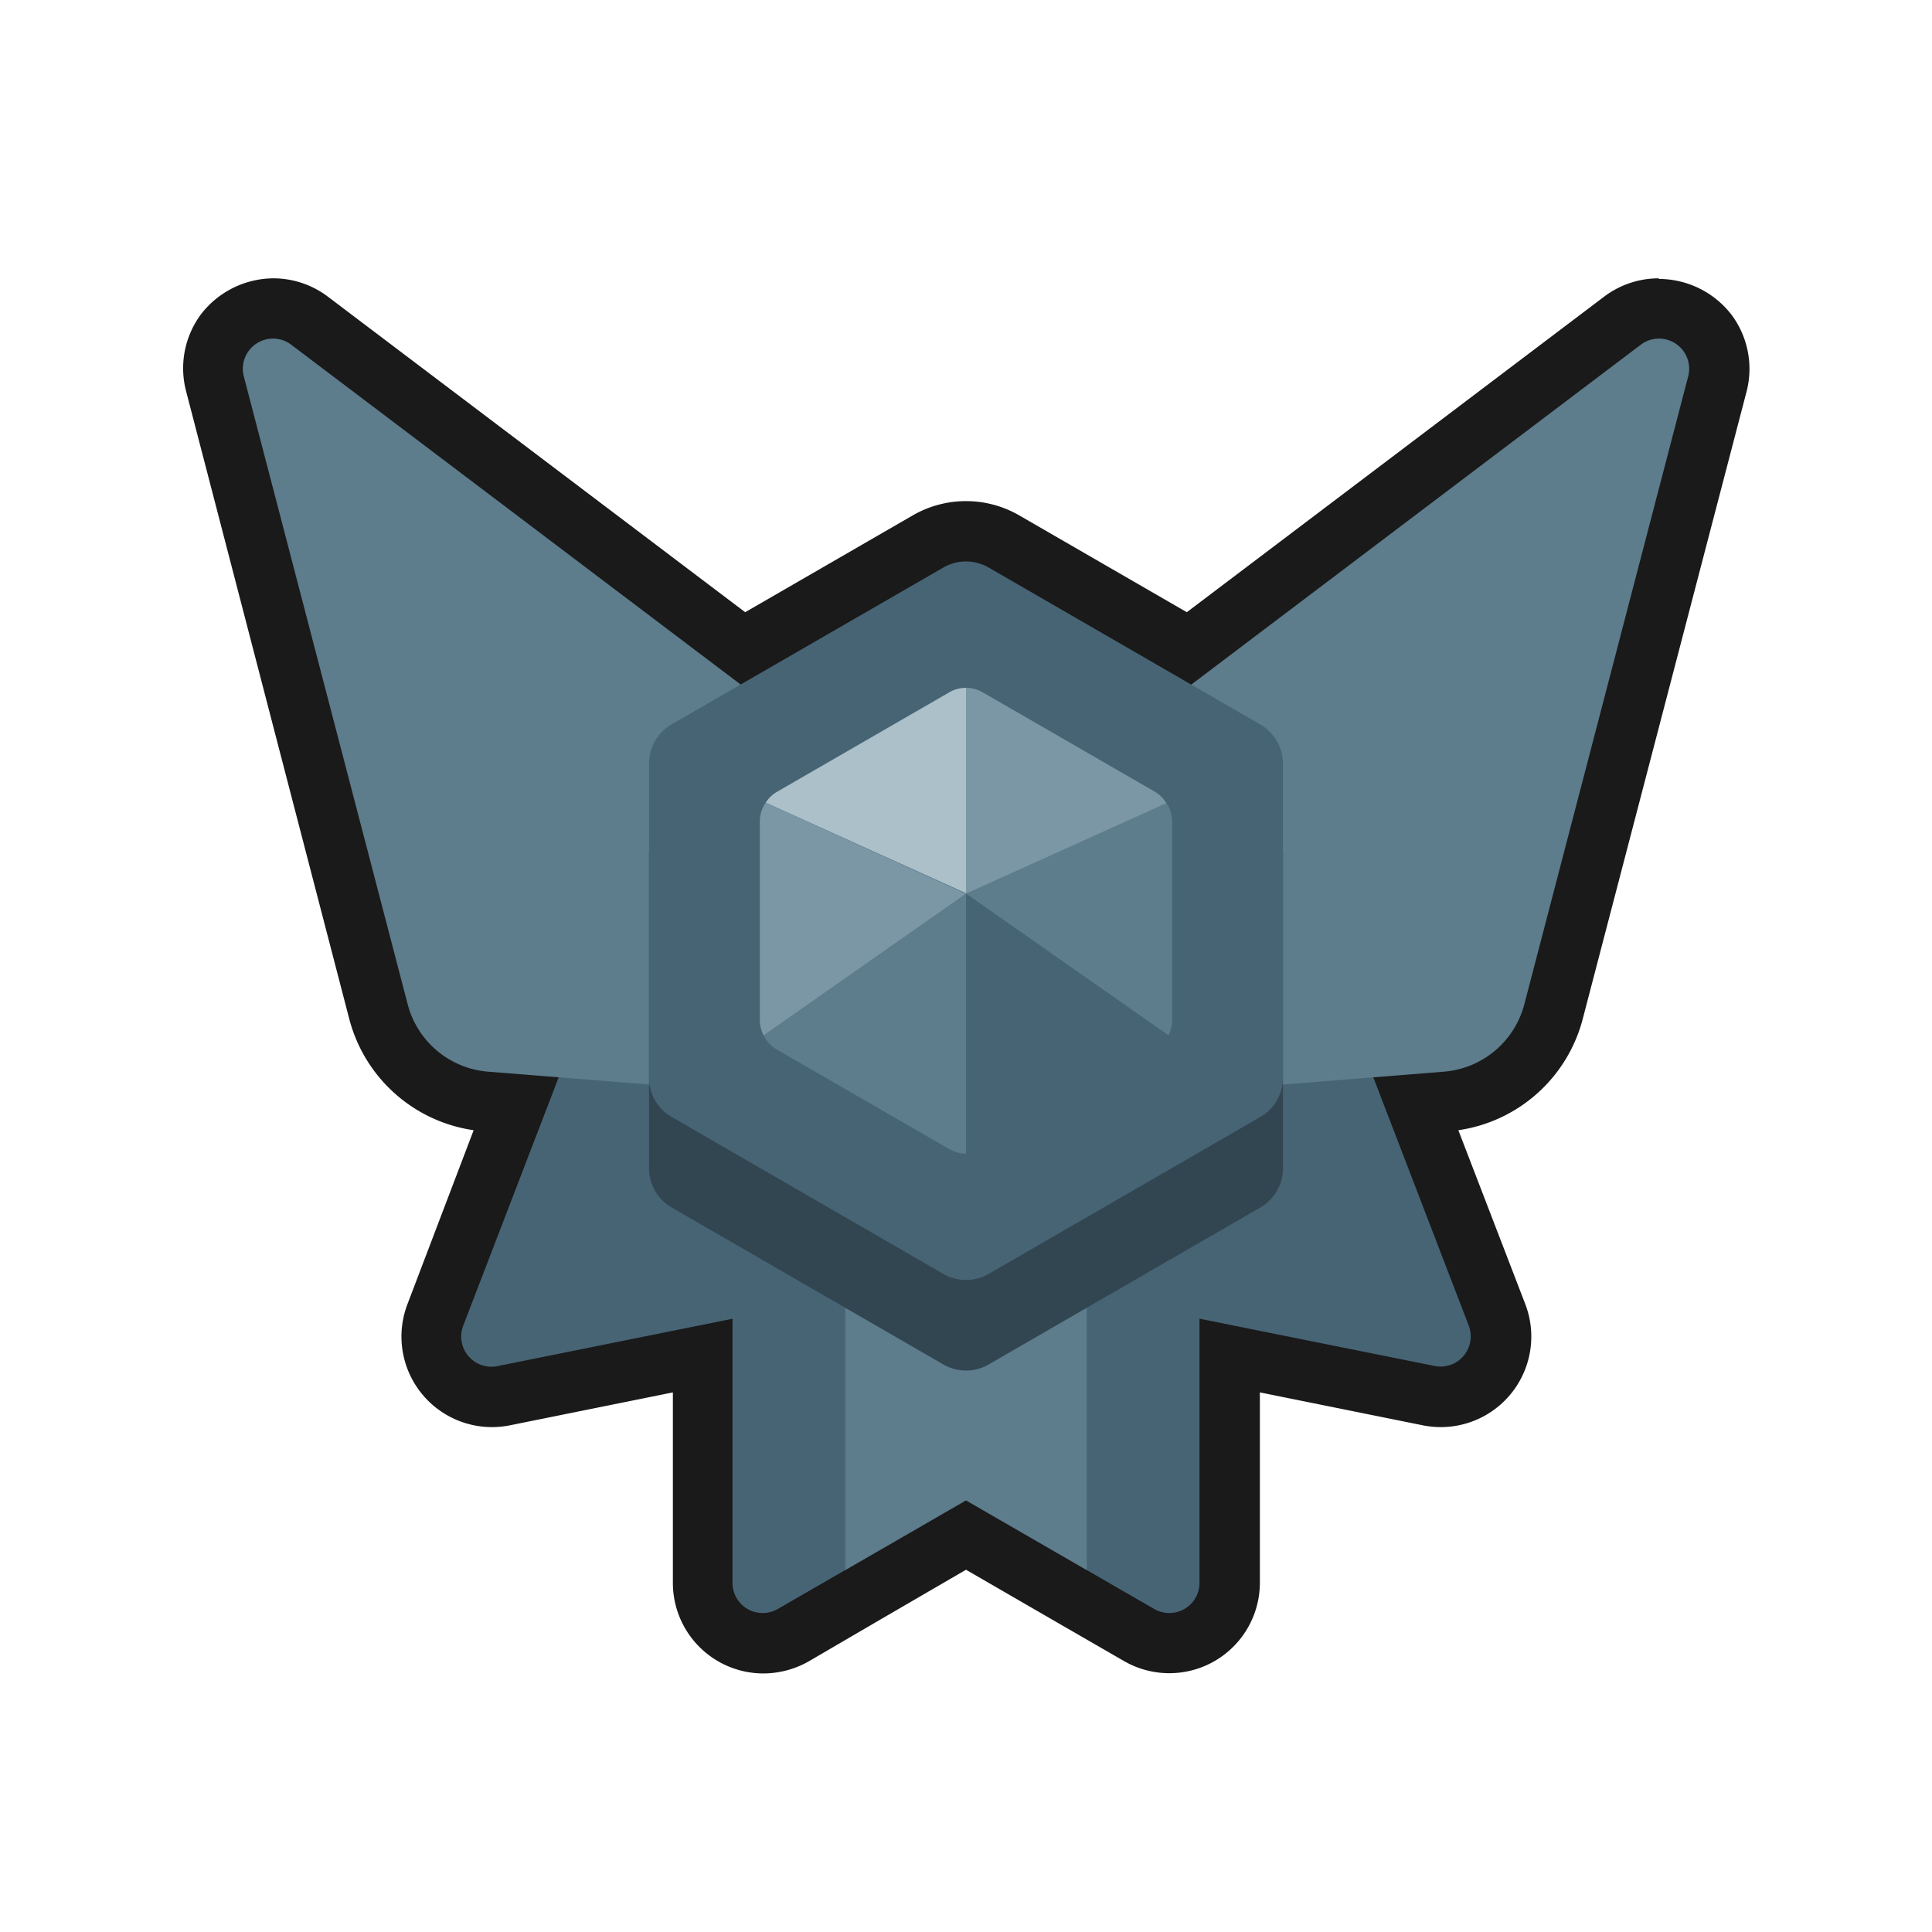 <svg xmlns="http://www.w3.org/2000/svg" viewBox="0 0 128 128"><defs><style>.cls-1{fill:#1a1a1a;}.cls-2{opacity:0;}.cls-3{fill:#476475;}.cls-4{fill:#5d7c8c;}.cls-5{fill:#324652;}.cls-6{fill:#abc0c9;}.cls-7{fill:#7b97a6;}</style></defs><title>hexagon-onyx-9</title><g id="Layer_2" data-name="Layer 2"><g id="Hexagon"><path class="cls-1" d="M77.46,108.87a4,4,0,0,1-2-.54L64,101.71l-11.46,6.62a4,4,0,0,1-6-3.46V89.81l-13.2,2.66a4.26,4.26,0,0,1-.8.08,4,4,0,0,1-3.72-5.44l5.38-14-2-.17a8,8,0,0,1-7.09-6L14.24,25.46A3.92,3.92,0,0,1,14.93,22a4,4,0,0,1,3.19-1.58,3.94,3.94,0,0,1,2.4.82L49.22,43,61.5,35.87a5,5,0,0,1,5,0L78.78,43l28.7-21.7a3.94,3.94,0,0,1,2.4-.82A4.07,4.07,0,0,1,113.07,22a3.94,3.94,0,0,1,.69,3.45L102.93,67a8,8,0,0,1-7.09,6l-2,.17,5.38,14a4,4,0,0,1-3.72,5.44h0a4.26,4.26,0,0,1-.8-.08l-13.2-2.66v15.06A4,4,0,0,1,77.46,108.87Z"/><path class="cls-1" d="M109.88,22.44a2,2,0,0,1,2,2.51L101,66.5A6,6,0,0,1,95.68,71L91,71.35l6.34,16.48a2,2,0,0,1-1.85,2.72,1.92,1.92,0,0,1-.41,0L79.47,87.37v17.5a2,2,0,0,1-2,2,1.92,1.92,0,0,1-1-.27L72,104,64,99.4,56,104l-4.47,2.58a1.92,1.92,0,0,1-1,.27,2,2,0,0,1-2-2V87.37L33,90.5a1.92,1.92,0,0,1-.41,0,2,2,0,0,1-1.85-2.72L37,71.35,32.32,71A6,6,0,0,1,27,66.5L16.17,25a2,2,0,0,1,3.14-2.1l29.76,22.5L62.5,37.6a3,3,0,0,1,3,0l13.43,7.75,29.76-22.5a2,2,0,0,1,1.19-.41m0-4a6,6,0,0,0-3.61,1.22L78.63,40.56,67.5,34.13a7.05,7.05,0,0,0-7,0L49.37,40.56,21.73,19.66a6,6,0,0,0-3.61-1.22,6.1,6.1,0,0,0-4.78,2.35,6,6,0,0,0-1,5.17L23.14,67.51a10,10,0,0,0,8.24,7.37L27,86.39a6,6,0,0,0,5.59,8.16,6.11,6.11,0,0,0,1.2-.12l10.79-2.18v12.62a6,6,0,0,0,6,6,6.12,6.12,0,0,0,3-.8L58,107.49,64,104l6,3.47,4.47,2.58a6,6,0,0,0,9-5.2V92.25l10.79,2.18a6.11,6.11,0,0,0,1.2.12,6,6,0,0,0,5.59-8.16L96.62,74.88a10,10,0,0,0,8.24-7.37L115.7,26a6,6,0,0,0-1-5.17,6.1,6.1,0,0,0-4.78-2.35Z"/><g class="cls-2"><rect class="cls-1" width="128" height="128"/></g><path class="cls-3" d="M30.69,87.83l8.11-21.1,23.1-5.62L61.29,84.8,33,90.5A2,2,0,0,1,30.69,87.83Z"/><path class="cls-4" d="M19.31,22.85,58.38,52.39,51.46,72.53,32.32,71A6,6,0,0,1,27,66.5L16.17,25A2,2,0,0,1,19.31,22.85Z"/><path class="cls-3" d="M97.31,87.83,89.2,66.73,66.1,61.11l.61,23.69,28.34,5.7A2,2,0,0,0,97.31,87.83Z"/><path class="cls-4" d="M108.69,22.85,69.62,52.39l6.92,20.14L95.68,71A6,6,0,0,0,101,66.5L111.83,25A2,2,0,0,0,108.69,22.85Z"/><path class="cls-3" d="M64,72.4,48.53,81.33v23.54a2,2,0,0,0,3,1.73L64,99.4l12.47,7.2a2,2,0,0,0,3-1.73V81.33Z"/><polygon class="cls-4" points="56 77.02 56 104.02 64 99.4 72 104.02 72 77.02 64 72.4 56 77.02"/><path class="cls-5" d="M85,77.4V56.6a3,3,0,0,0-1.5-2.6l-18-10.4a3,3,0,0,0-3,0L44.48,54A3,3,0,0,0,43,56.6V77.4a3,3,0,0,0,1.5,2.6l18,10.4a3,3,0,0,0,3,0l18-10.4A3,3,0,0,0,85,77.4Z"/><path class="cls-3" d="M85,71.4V50.6a3,3,0,0,0-1.5-2.6l-18-10.4a3,3,0,0,0-3,0L44.48,48A3,3,0,0,0,43,50.6V71.4a3,3,0,0,0,1.5,2.6l18,10.4a3,3,0,0,0,3,0l18-10.4A3,3,0,0,0,85,71.4Z"/><path class="cls-6" d="M64,45.57a2.2,2.2,0,0,0-1.11.3l-11.43,6.6a2.16,2.16,0,0,0-.73.71l13.27,6Z"/><path class="cls-4" d="M50.59,68.6a2.23,2.23,0,0,0,.87.93l11.43,6.6a2.2,2.2,0,0,0,1.11.3V59.21Z"/><path class="cls-4" d="M77.41,68.6a2.31,2.31,0,0,0,.25-1V54.4a2.18,2.18,0,0,0-.39-1.22L64,59.21Z"/><path class="cls-7" d="M50.73,53.18a2.18,2.18,0,0,0-.39,1.22V67.6a2.31,2.31,0,0,0,.25,1L64,59.21Z"/><path class="cls-7" d="M76.54,52.47l-11.43-6.6a2.2,2.2,0,0,0-1.11-.3V59.21l13.27-6A2.16,2.16,0,0,0,76.54,52.47Z"/><path class="cls-3" d="M64,76.43a2.2,2.2,0,0,0,1.11-.3l11.43-6.6a2.23,2.23,0,0,0,.87-.93L64,59.21Z"/></g></g></svg>